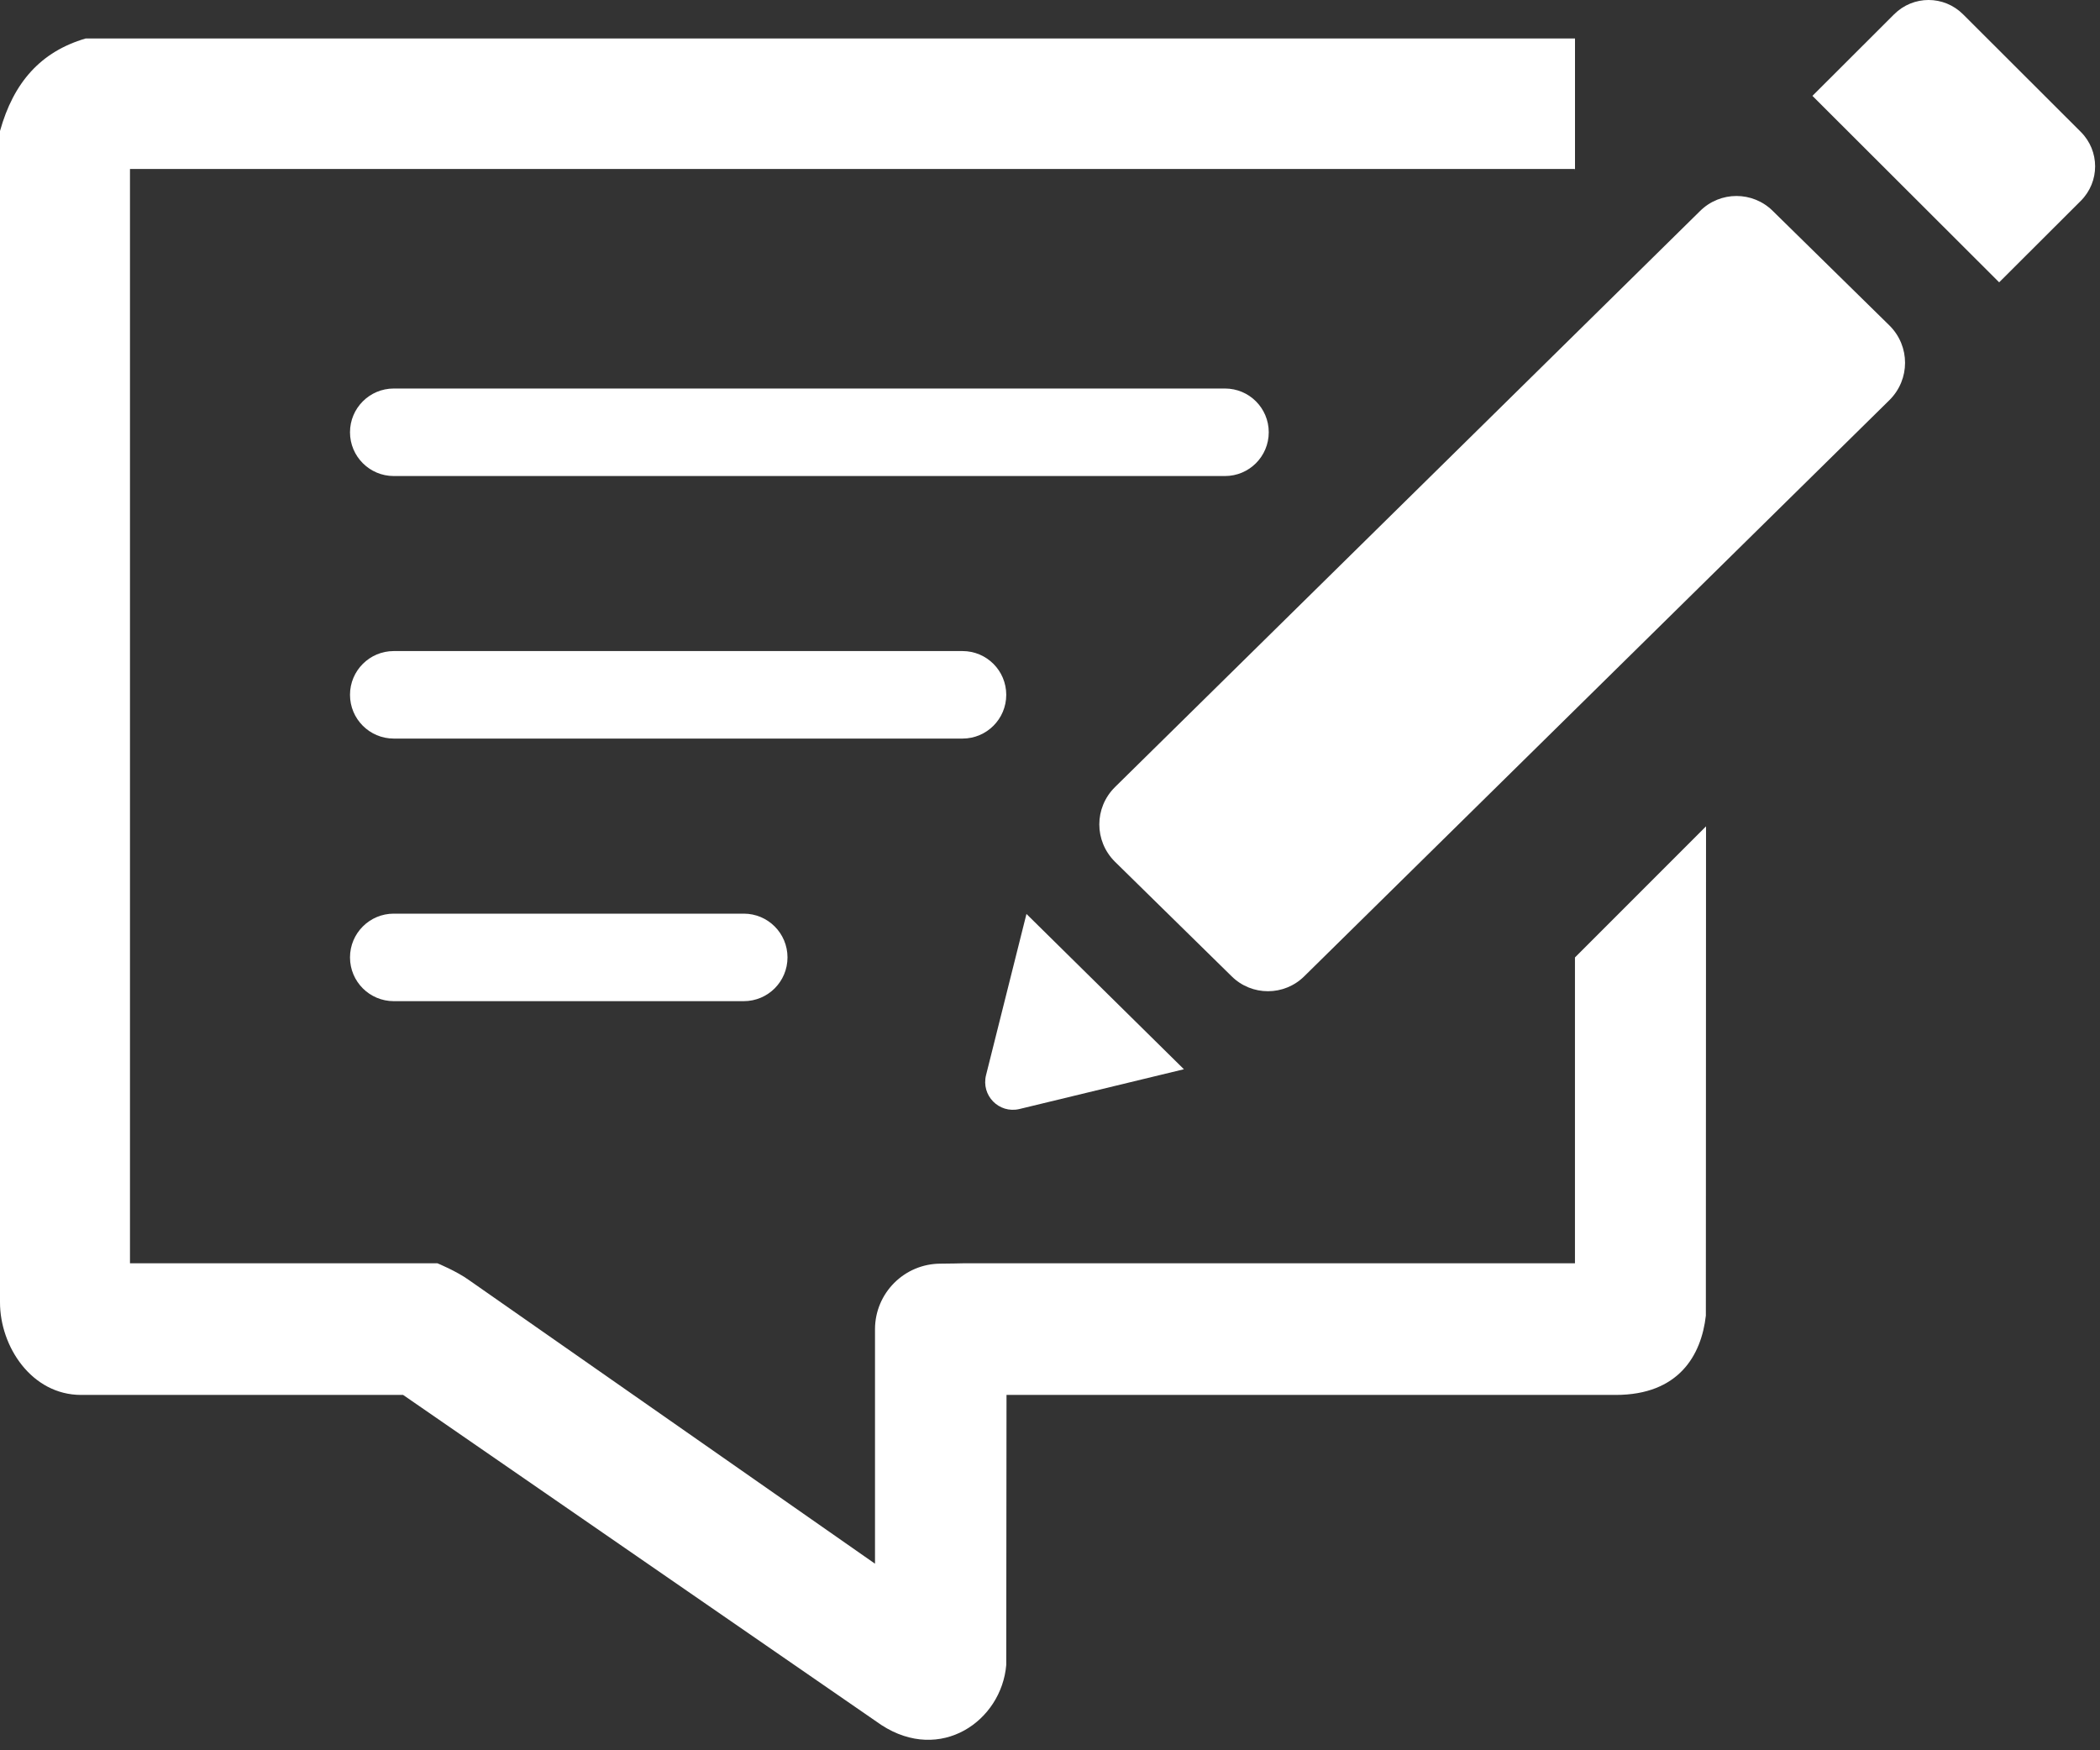 <svg width="48" height="40" viewBox="0 0 48 40" fill="none" xmlns="http://www.w3.org/2000/svg">
<rect x="0" y="0" width="48" height="40" fill="#333333" stroke="none"/>
<path d="M23.297 25.346L27.061 24.436L23.462 20.887L22.539 24.567C22.42 25.038 22.836 25.453 23.297 25.346Z" fill="white"/>
<path d="M47.56 3.013L44.872 0.329C44.433 -0.11 43.73 -0.11 43.292 0.329L41.427 2.191L45.695 6.452L47.561 4.59C47.998 4.152 47.998 3.45 47.56 3.013Z" fill="white"/>
<path d="M40.524 4.824C40.064 4.364 39.318 4.364 38.857 4.824L25.482 17.991C25.009 18.463 25.009 19.218 25.482 19.691L28.148 22.308C28.608 22.768 29.355 22.768 29.815 22.308L43.191 9.14C43.662 8.669 43.662 7.913 43.191 7.442L40.524 4.824Z" fill="white"/>
<path d="M9 20.88C8.448 20.88 8 21.328 8 21.88C8 22.433 8.448 22.88 9 22.88H17C17.553 22.88 18 22.433 18 21.88C18 21.328 17.553 20.88 17 20.88H9Z" fill="white"/>
<path d="M23 15.879C23 15.327 22.553 14.879 22 14.879H9C8.448 14.879 8 15.327 8 15.879C8 16.431 8.448 16.879 9 16.879H22C22.553 16.879 23 16.431 23 15.879Z" fill="white"/>
<path d="M29 9.879C29 9.327 28.553 8.879 28 8.879H9C8.448 8.879 8 9.327 8 9.879C8 10.431 8.448 10.879 9 10.879H28C28.553 10.879 29 10.431 29 9.879Z" fill="white"/>
<path d="M35.998 28.871H22C22 28.871 21.676 28.879 21.5 28.879C20.672 28.879 20 29.551 20 30.379V35.736L10.719 29.254C10.438 29.051 10 28.871 10 28.871H2.971V3.862H35.998V3.898L36 3.879V0.879H1.959C0.928 1.181 0.309 1.886 0 2.994V29.764C0 30.772 0.722 31.879 1.855 31.879H9.214L20.148 39.424C21.5 40.301 22.89 39.332 23 38.051L23.006 31.879H36.929C38.372 31.879 38.888 30.973 38.991 30.067L38.995 18.885L35.999 21.881V28.871H35.998Z" fill="white"/>
</svg>
